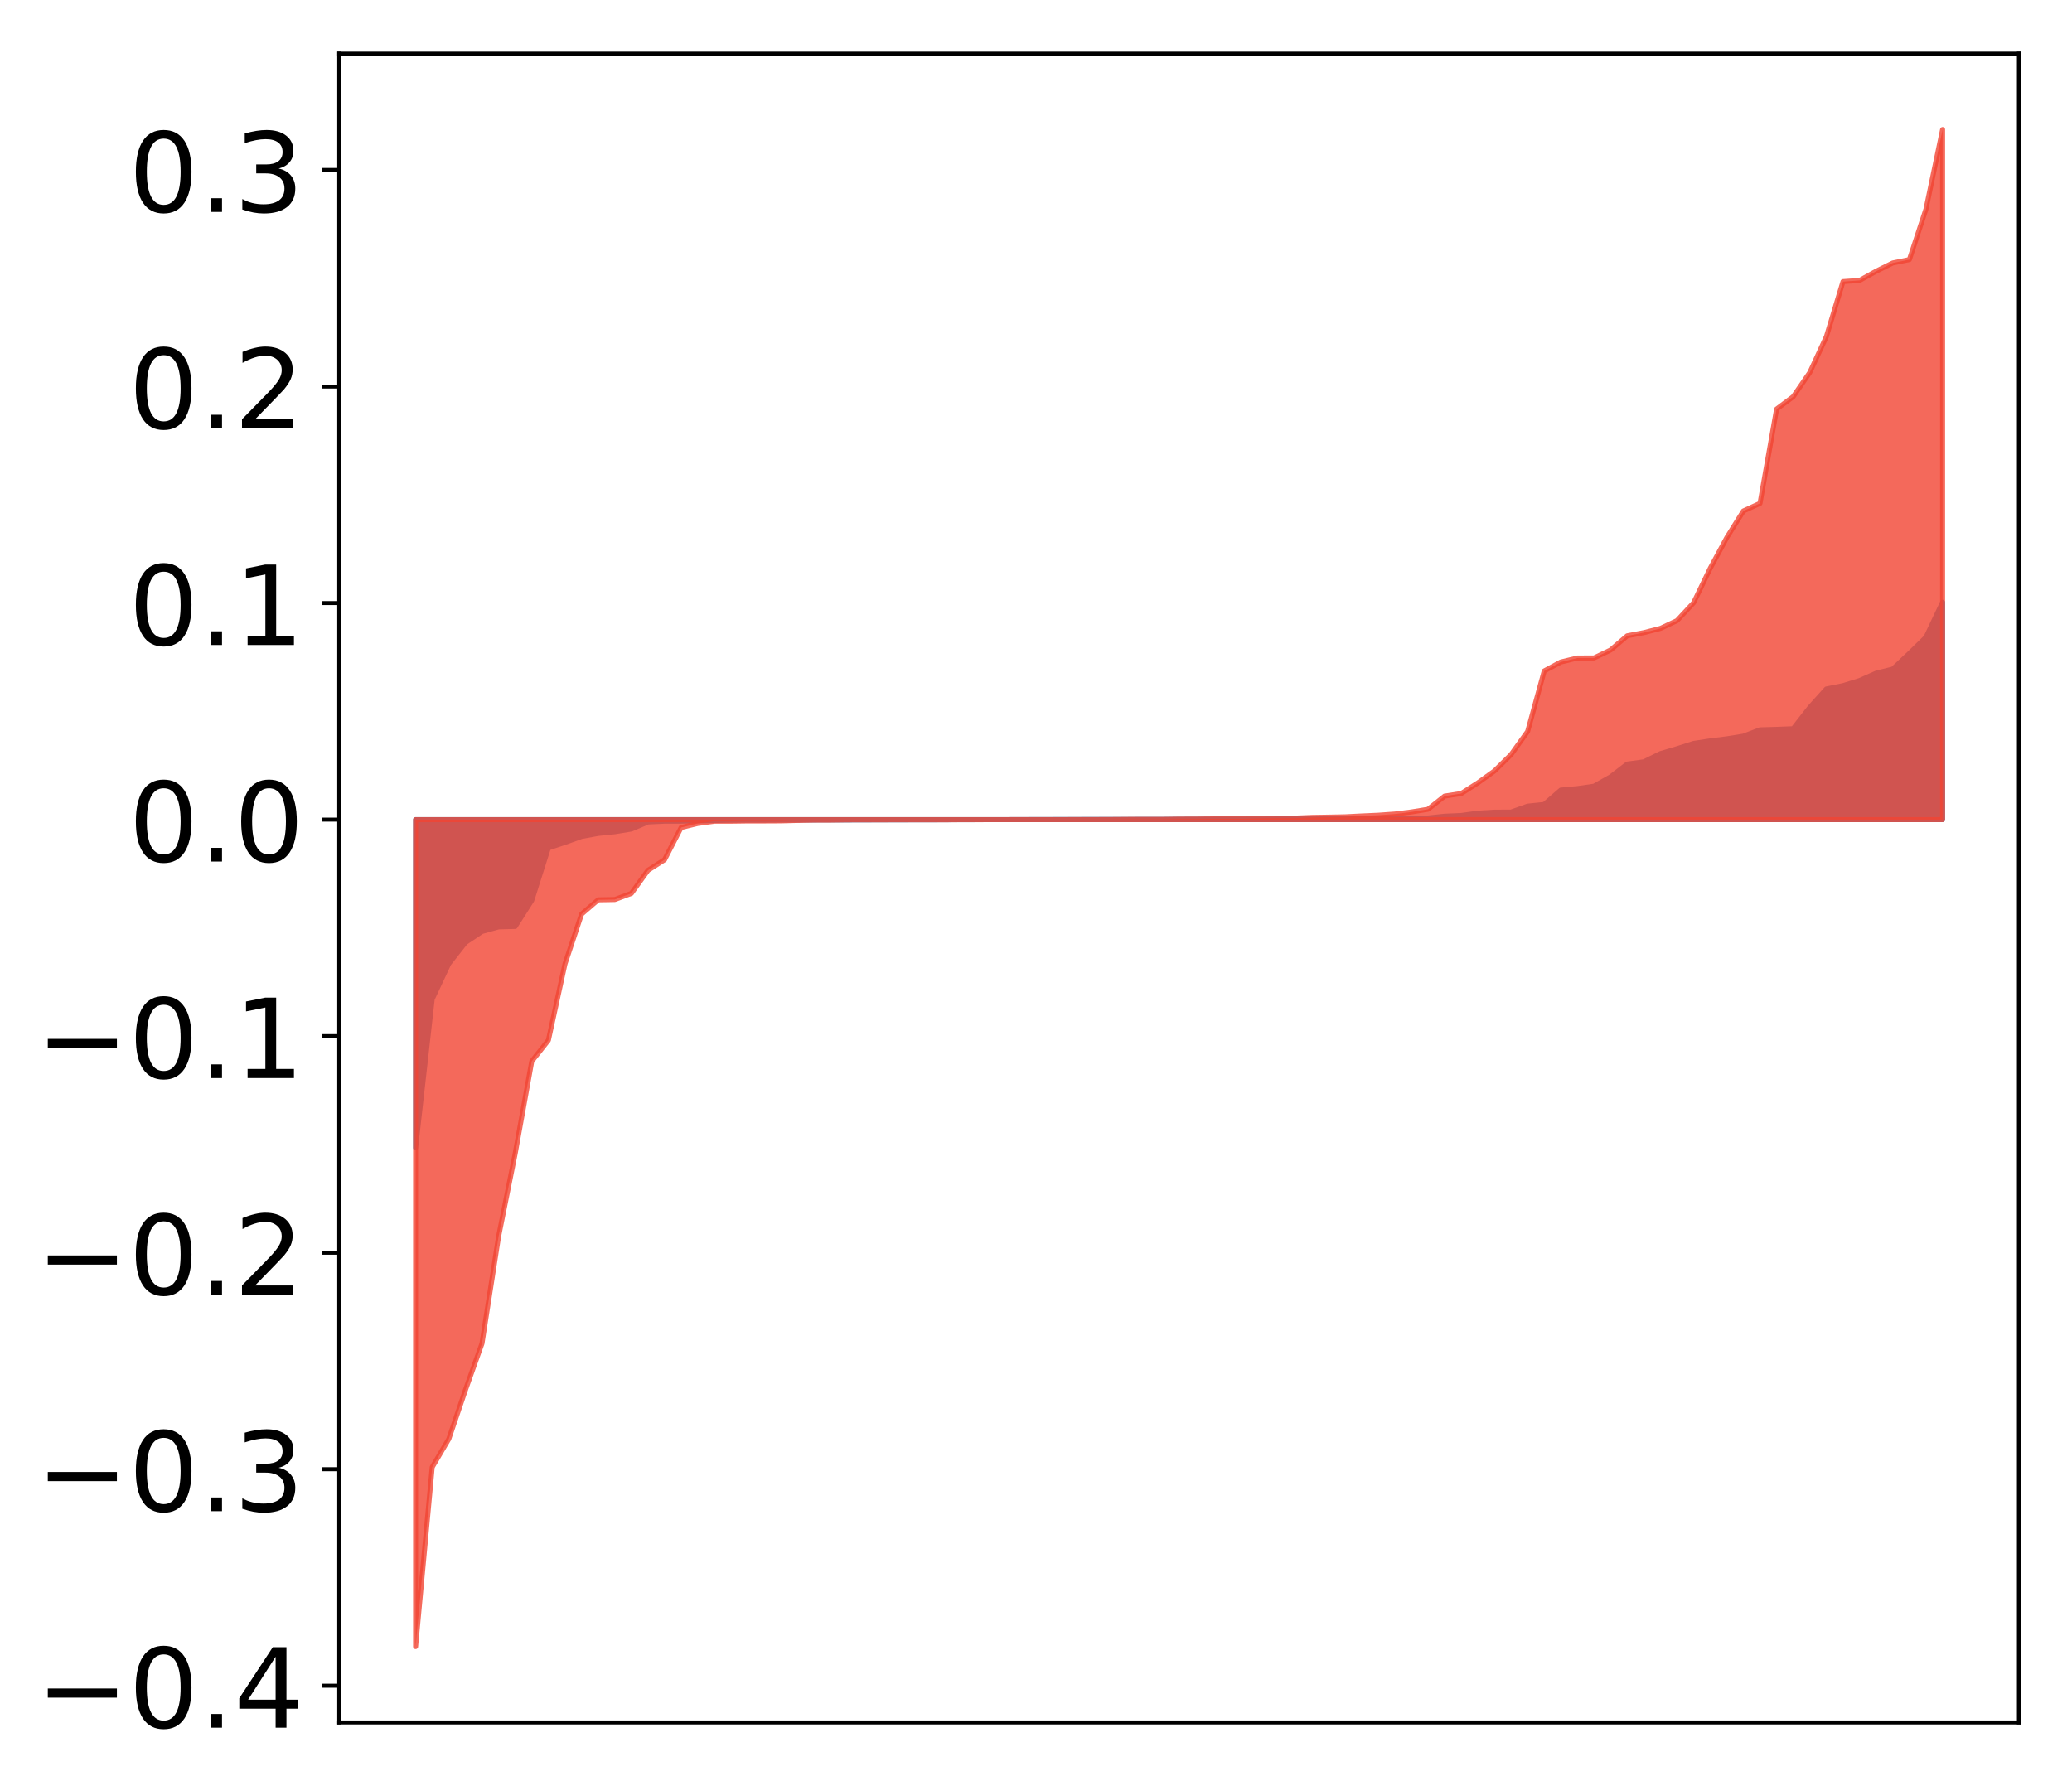 <?xml version="1.0" encoding="utf-8" standalone="no"?>
<!DOCTYPE svg PUBLIC "-//W3C//DTD SVG 1.1//EN"
  "http://www.w3.org/Graphics/SVG/1.1/DTD/svg11.dtd">
<!-- Created with matplotlib (http://matplotlib.org/) -->
<svg height="356pt" version="1.1" viewBox="0 0 413 356" width="413pt" xmlns="http://www.w3.org/2000/svg" xmlns:xlink="http://www.w3.org/1999/xlink">
 <defs>
  <style type="text/css">
*{stroke-linecap:butt;stroke-linejoin:round;}
  </style>
 </defs>
 <g id="figure_1">
  <g id="patch_1">
   <path d="M 0 356.16 
L 413.122 356.16 
L 413.122 0 
L 0 0 
z
" style="fill:#ffffff;"/>
  </g>
  <g id="axes_1">
   <g id="patch_2">
    <path d="M 67.622 343.34 
L 402.422 343.34 
L 402.422 10.7 
L 67.622 10.7 
z
" style="fill:#ffffff;"/>
   </g>
   <g id="PolyCollection_1">
    <defs>
     <path d="M 82.84 -127.366 
L 82.84 -192.786 
L 86.149 -192.786 
L 89.457 -192.786 
L 92.765 -192.786 
L 96.074 -192.786 
L 99.382 -192.786 
L 102.69 -192.786 
L 105.998 -192.786 
L 109.307 -192.786 
L 112.615 -192.786 
L 115.923 -192.786 
L 119.232 -192.786 
L 122.54 -192.786 
L 125.848 -192.786 
L 129.157 -192.786 
L 132.465 -192.786 
L 135.773 -192.786 
L 139.081 -192.786 
L 142.39 -192.786 
L 145.698 -192.786 
L 149.006 -192.786 
L 152.315 -192.786 
L 155.623 -192.786 
L 158.931 -192.786 
L 162.24 -192.786 
L 165.548 -192.786 
L 168.856 -192.786 
L 172.164 -192.786 
L 175.473 -192.786 
L 178.781 -192.786 
L 182.089 -192.786 
L 185.398 -192.786 
L 188.706 -192.786 
L 192.014 -192.786 
L 195.323 -192.786 
L 198.631 -192.786 
L 201.939 -192.786 
L 205.247 -192.786 
L 208.556 -192.786 
L 211.864 -192.786 
L 215.172 -192.786 
L 218.481 -192.786 
L 221.789 -192.786 
L 225.097 -192.786 
L 228.406 -192.786 
L 231.714 -192.786 
L 235.022 -192.786 
L 238.33 -192.786 
L 241.639 -192.786 
L 244.947 -192.786 
L 248.255 -192.786 
L 251.564 -192.786 
L 254.872 -192.786 
L 258.18 -192.786 
L 261.489 -192.786 
L 264.797 -192.786 
L 268.105 -192.786 
L 271.413 -192.786 
L 274.722 -192.786 
L 278.03 -192.786 
L 281.338 -192.786 
L 284.647 -192.786 
L 287.955 -192.786 
L 291.263 -192.786 
L 294.572 -192.786 
L 297.88 -192.786 
L 301.188 -192.786 
L 304.496 -192.786 
L 307.805 -192.786 
L 311.113 -192.786 
L 314.421 -192.786 
L 317.73 -192.786 
L 321.038 -192.786 
L 324.346 -192.786 
L 327.655 -192.786 
L 330.963 -192.786 
L 334.271 -192.786 
L 337.579 -192.786 
L 340.888 -192.786 
L 344.196 -192.786 
L 347.504 -192.786 
L 350.813 -192.786 
L 354.121 -192.786 
L 357.429 -192.786 
L 360.738 -192.786 
L 364.046 -192.786 
L 367.354 -192.786 
L 370.663 -192.786 
L 373.971 -192.786 
L 377.279 -192.786 
L 380.587 -192.786 
L 383.896 -192.786 
L 387.204 -192.786 
L 387.204 -236.113 
L 387.204 -236.113 
L 383.896 -229.137 
L 380.587 -225.904 
L 377.279 -222.795 
L 373.971 -221.977 
L 370.663 -220.503 
L 367.354 -219.486 
L 364.046 -218.827 
L 360.738 -215.147 
L 357.429 -210.905 
L 354.121 -210.776 
L 350.813 -210.683 
L 347.504 -209.42 
L 344.196 -208.889 
L 340.888 -208.478 
L 337.579 -207.971 
L 334.271 -206.915 
L 330.963 -205.937 
L 327.655 -204.309 
L 324.346 -203.855 
L 321.038 -201.307 
L 317.73 -199.446 
L 314.421 -198.971 
L 311.113 -198.671 
L 307.805 -195.811 
L 304.496 -195.467 
L 301.188 -194.286 
L 297.88 -194.269 
L 294.572 -194.074 
L 291.263 -193.608 
L 287.955 -193.464 
L 284.647 -193.11 
L 281.338 -193.031 
L 278.03 -192.993 
L 274.722 -192.992 
L 271.413 -192.991 
L 268.105 -192.948 
L 264.797 -192.943 
L 261.489 -192.929 
L 258.18 -192.926 
L 254.872 -192.926 
L 251.564 -192.907 
L 248.255 -192.899 
L 244.947 -192.896 
L 241.639 -192.888 
L 238.33 -192.872 
L 235.022 -192.864 
L 231.714 -192.842 
L 228.406 -192.835 
L 225.097 -192.832 
L 221.789 -192.832 
L 218.481 -192.832 
L 215.172 -192.821 
L 211.864 -192.815 
L 208.556 -192.809 
L 205.247 -192.801 
L 201.939 -192.791 
L 198.631 -192.782 
L 195.323 -192.778 
L 192.014 -192.772 
L 188.706 -192.763 
L 185.398 -192.747 
L 182.089 -192.744 
L 178.781 -192.741 
L 175.473 -192.739 
L 172.164 -192.726 
L 168.856 -192.719 
L 165.548 -192.717 
L 162.24 -192.709 
L 158.931 -192.696 
L 155.623 -192.695 
L 152.315 -192.672 
L 149.006 -192.67 
L 145.698 -192.663 
L 142.39 -192.604 
L 139.081 -192.547 
L 135.773 -192.477 
L 132.465 -192.471 
L 129.157 -192.32 
L 125.848 -190.913 
L 122.54 -190.369 
L 119.232 -190.034 
L 115.923 -189.429 
L 112.615 -188.244 
L 109.307 -187.141 
L 105.998 -176.697 
L 102.69 -171.494 
L 99.382 -171.404 
L 96.074 -170.491 
L 92.765 -168.291 
L 89.457 -164.076 
L 86.149 -157.008 
L 82.84 -127.366 
z
" id="mccabfece28" style="stroke:#4a98c9;"/>
    </defs>
    <g clip-path="url(#pf8795060d3)">
     <use style="fill:#4a98c9;stroke:#4a98c9;" x="0" xlink:href="#mccabfece28" y="356.16"/>
    </g>
   </g>
   <g id="PolyCollection_2">
    <defs>
     <path d="M 82.84 -27.94 
L 82.84 -192.786 
L 86.149 -192.786 
L 89.457 -192.786 
L 92.765 -192.786 
L 96.074 -192.786 
L 99.382 -192.786 
L 102.69 -192.786 
L 105.998 -192.786 
L 109.307 -192.786 
L 112.615 -192.786 
L 115.923 -192.786 
L 119.232 -192.786 
L 122.54 -192.786 
L 125.848 -192.786 
L 129.157 -192.786 
L 132.465 -192.786 
L 135.773 -192.786 
L 139.081 -192.786 
L 142.39 -192.786 
L 145.698 -192.786 
L 149.006 -192.786 
L 152.315 -192.786 
L 155.623 -192.786 
L 158.931 -192.786 
L 162.24 -192.786 
L 165.548 -192.786 
L 168.856 -192.786 
L 172.164 -192.786 
L 175.473 -192.786 
L 178.781 -192.786 
L 182.089 -192.786 
L 185.398 -192.786 
L 188.706 -192.786 
L 192.014 -192.786 
L 195.323 -192.786 
L 198.631 -192.786 
L 201.939 -192.786 
L 205.247 -192.786 
L 208.556 -192.786 
L 211.864 -192.786 
L 215.172 -192.786 
L 218.481 -192.786 
L 221.789 -192.786 
L 225.097 -192.786 
L 228.406 -192.786 
L 231.714 -192.786 
L 235.022 -192.786 
L 238.33 -192.786 
L 241.639 -192.786 
L 244.947 -192.786 
L 248.255 -192.786 
L 251.564 -192.786 
L 254.872 -192.786 
L 258.18 -192.786 
L 261.489 -192.786 
L 264.797 -192.786 
L 268.105 -192.786 
L 271.413 -192.786 
L 274.722 -192.786 
L 278.03 -192.786 
L 281.338 -192.786 
L 284.647 -192.786 
L 287.955 -192.786 
L 291.263 -192.786 
L 294.572 -192.786 
L 297.88 -192.786 
L 301.188 -192.786 
L 304.496 -192.786 
L 307.805 -192.786 
L 311.113 -192.786 
L 314.421 -192.786 
L 317.73 -192.786 
L 321.038 -192.786 
L 324.346 -192.786 
L 327.655 -192.786 
L 330.963 -192.786 
L 334.271 -192.786 
L 337.579 -192.786 
L 340.888 -192.786 
L 344.196 -192.786 
L 347.504 -192.786 
L 350.813 -192.786 
L 354.121 -192.786 
L 357.429 -192.786 
L 360.738 -192.786 
L 364.046 -192.786 
L 367.354 -192.786 
L 370.663 -192.786 
L 373.971 -192.786 
L 377.279 -192.786 
L 380.587 -192.786 
L 383.896 -192.786 
L 387.204 -192.786 
L 387.204 -330.34 
L 387.204 -330.34 
L 383.896 -314.485 
L 380.587 -304.415 
L 377.279 -303.743 
L 373.971 -302.106 
L 370.663 -300.26 
L 367.354 -300.026 
L 364.046 -289.074 
L 360.738 -281.921 
L 357.429 -277.091 
L 354.121 -274.621 
L 350.813 -255.829 
L 347.504 -254.312 
L 344.196 -249.009 
L 340.888 -242.879 
L 337.579 -236.016 
L 334.271 -232.455 
L 330.963 -230.898 
L 327.655 -230.055 
L 324.346 -229.423 
L 321.038 -226.599 
L 317.73 -225.008 
L 314.421 -225 
L 311.113 -224.201 
L 307.805 -222.416 
L 304.496 -210.355 
L 301.188 -205.743 
L 297.88 -202.485 
L 294.572 -200.107 
L 291.263 -197.994 
L 287.955 -197.477 
L 284.647 -194.851 
L 281.338 -194.314 
L 278.03 -193.899 
L 274.722 -193.663 
L 271.413 -193.516 
L 268.105 -193.346 
L 264.797 -193.282 
L 261.489 -193.228 
L 258.18 -193.087 
L 254.872 -193.075 
L 251.564 -193.043 
L 248.255 -192.962 
L 244.947 -192.937 
L 241.639 -192.936 
L 238.33 -192.906 
L 235.022 -192.895 
L 231.714 -192.848 
L 228.406 -192.848 
L 225.097 -192.846 
L 221.789 -192.822 
L 218.481 -192.809 
L 215.172 -192.807 
L 211.864 -192.797 
L 208.556 -192.795 
L 205.247 -192.793 
L 201.939 -192.791 
L 198.631 -192.785 
L 195.323 -192.774 
L 192.014 -192.773 
L 188.706 -192.752 
L 185.398 -192.752 
L 182.089 -192.749 
L 178.781 -192.745 
L 175.473 -192.742 
L 172.164 -192.738 
L 168.856 -192.731 
L 165.548 -192.686 
L 162.24 -192.683 
L 158.931 -192.625 
L 155.623 -192.538 
L 152.315 -192.521 
L 149.006 -192.519 
L 145.698 -192.473 
L 142.39 -192.473 
L 139.081 -192.019 
L 135.773 -191.213 
L 132.465 -184.796 
L 129.157 -182.678 
L 125.848 -178.083 
L 122.54 -176.858 
L 119.232 -176.8 
L 115.923 -173.958 
L 112.615 -164.005 
L 109.307 -148.799 
L 105.998 -144.618 
L 102.69 -126.229 
L 99.382 -109.683 
L 96.074 -88.364 
L 92.765 -79.072 
L 89.457 -69.326 
L 86.149 -63.712 
L 82.84 -27.94 
z
" id="m586f9ee6ea" style="stroke:#f14432;stroke-opacity:0.8;"/>
    </defs>
    <g clip-path="url(#pf8795060d3)">
     <use style="fill:#f14432;fill-opacity:0.8;stroke:#f14432;stroke-opacity:0.8;" x="0" xlink:href="#m586f9ee6ea" y="356.16"/>
    </g>
   </g>
   <g id="matplotlib.axis_1"/>
   <g id="matplotlib.axis_2">
    <g id="ytick_1">
     <g id="line2d_1">
      <defs>
       <path d="M 0 0 
L -3.5 0 
" id="m7c7b701287" style="stroke:#000000;stroke-width:0.8;"/>
      </defs>
      <g>
       <use style="stroke:#000000;stroke-width:0.8;" x="67.622" xlink:href="#m7c7b701287" y="336.026"/>
      </g>
     </g>
     <g id="text_1">
      <!-- −0.4 -->
      <defs>
       <path d="M 10.594 35.5 
L 73.188 35.5 
L 73.188 27.203 
L 10.594 27.203 
z
" id="DejaVuSans-2212"/>
       <path d="M 31.781 66.406 
Q 24.172 66.406 20.328 58.906 
Q 16.5 51.422 16.5 36.375 
Q 16.5 21.391 20.328 13.891 
Q 24.172 6.391 31.781 6.391 
Q 39.453 6.391 43.281 13.891 
Q 47.125 21.391 47.125 36.375 
Q 47.125 51.422 43.281 58.906 
Q 39.453 66.406 31.781 66.406 
z
M 31.781 74.219 
Q 44.047 74.219 50.516 64.516 
Q 56.984 54.828 56.984 36.375 
Q 56.984 17.969 50.516 8.266 
Q 44.047 -1.422 31.781 -1.422 
Q 19.531 -1.422 13.062 8.266 
Q 6.594 17.969 6.594 36.375 
Q 6.594 54.828 13.062 64.516 
Q 19.531 74.219 31.781 74.219 
z
" id="DejaVuSans-30"/>
       <path d="M 10.688 12.406 
L 21 12.406 
L 21 0 
L 10.688 0 
z
" id="DejaVuSans-2e"/>
       <path d="M 37.797 64.312 
L 12.891 25.391 
L 37.797 25.391 
z
M 35.203 72.906 
L 47.609 72.906 
L 47.609 25.391 
L 58.016 25.391 
L 58.016 17.188 
L 47.609 17.188 
L 47.609 0 
L 37.797 0 
L 37.797 17.188 
L 4.891 17.188 
L 4.891 26.703 
z
" id="DejaVuSans-34"/>
      </defs>
      <g transform="translate(7.2 344.385)scale(0.22 -0.22)">
       <use xlink:href="#DejaVuSans-2212"/>
       <use x="83.789" xlink:href="#DejaVuSans-30"/>
       <use x="147.412" xlink:href="#DejaVuSans-2e"/>
       <use x="179.199" xlink:href="#DejaVuSans-34"/>
      </g>
     </g>
    </g>
    <g id="ytick_2">
     <g id="line2d_2">
      <g>
       <use style="stroke:#000000;stroke-width:0.8;" x="67.622" xlink:href="#m7c7b701287" y="292.863"/>
      </g>
     </g>
     <g id="text_2">
      <!-- −0.3 -->
      <defs>
       <path d="M 40.578 39.312 
Q 47.656 37.797 51.625 33 
Q 55.609 28.219 55.609 21.188 
Q 55.609 10.406 48.188 4.484 
Q 40.766 -1.422 27.094 -1.422 
Q 22.516 -1.422 17.656 -0.516 
Q 12.797 0.391 7.625 2.203 
L 7.625 11.719 
Q 11.719 9.328 16.594 8.109 
Q 21.484 6.891 26.812 6.891 
Q 36.078 6.891 40.938 10.547 
Q 45.797 14.203 45.797 21.188 
Q 45.797 27.641 41.281 31.266 
Q 36.766 34.906 28.719 34.906 
L 20.219 34.906 
L 20.219 43.016 
L 29.109 43.016 
Q 36.375 43.016 40.234 45.922 
Q 44.094 48.828 44.094 54.297 
Q 44.094 59.906 40.109 62.906 
Q 36.141 65.922 28.719 65.922 
Q 24.656 65.922 20.016 65.031 
Q 15.375 64.156 9.812 62.312 
L 9.812 71.094 
Q 15.438 72.656 20.344 73.438 
Q 25.25 74.219 29.594 74.219 
Q 40.828 74.219 47.359 69.109 
Q 53.906 64.016 53.906 55.328 
Q 53.906 49.266 50.438 45.094 
Q 46.969 40.922 40.578 39.312 
z
" id="DejaVuSans-33"/>
      </defs>
      <g transform="translate(7.2 301.222)scale(0.22 -0.22)">
       <use xlink:href="#DejaVuSans-2212"/>
       <use x="83.789" xlink:href="#DejaVuSans-30"/>
       <use x="147.412" xlink:href="#DejaVuSans-2e"/>
       <use x="179.199" xlink:href="#DejaVuSans-33"/>
      </g>
     </g>
    </g>
    <g id="ytick_3">
     <g id="line2d_3">
      <g>
       <use style="stroke:#000000;stroke-width:0.8;" x="67.622" xlink:href="#m7c7b701287" y="249.7"/>
      </g>
     </g>
     <g id="text_3">
      <!-- −0.2 -->
      <defs>
       <path d="M 19.188 8.297 
L 53.609 8.297 
L 53.609 0 
L 7.328 0 
L 7.328 8.297 
Q 12.938 14.109 22.625 23.891 
Q 32.328 33.688 34.812 36.531 
Q 39.547 41.844 41.422 45.531 
Q 43.312 49.219 43.312 52.781 
Q 43.312 58.594 39.234 62.25 
Q 35.156 65.922 28.609 65.922 
Q 23.969 65.922 18.812 64.312 
Q 13.672 62.703 7.812 59.422 
L 7.812 69.391 
Q 13.766 71.781 18.938 73 
Q 24.125 74.219 28.422 74.219 
Q 39.75 74.219 46.484 68.547 
Q 53.219 62.891 53.219 53.422 
Q 53.219 48.922 51.531 44.891 
Q 49.859 40.875 45.406 35.406 
Q 44.188 33.984 37.641 27.219 
Q 31.109 20.453 19.188 8.297 
z
" id="DejaVuSans-32"/>
      </defs>
      <g transform="translate(7.2 258.059)scale(0.22 -0.22)">
       <use xlink:href="#DejaVuSans-2212"/>
       <use x="83.789" xlink:href="#DejaVuSans-30"/>
       <use x="147.412" xlink:href="#DejaVuSans-2e"/>
       <use x="179.199" xlink:href="#DejaVuSans-32"/>
      </g>
     </g>
    </g>
    <g id="ytick_4">
     <g id="line2d_4">
      <g>
       <use style="stroke:#000000;stroke-width:0.8;" x="67.622" xlink:href="#m7c7b701287" y="206.537"/>
      </g>
     </g>
     <g id="text_4">
      <!-- −0.1 -->
      <defs>
       <path d="M 12.406 8.297 
L 28.516 8.297 
L 28.516 63.922 
L 10.984 60.406 
L 10.984 69.391 
L 28.422 72.906 
L 38.281 72.906 
L 38.281 8.297 
L 54.391 8.297 
L 54.391 0 
L 12.406 0 
z
" id="DejaVuSans-31"/>
      </defs>
      <g transform="translate(7.2 214.895)scale(0.22 -0.22)">
       <use xlink:href="#DejaVuSans-2212"/>
       <use x="83.789" xlink:href="#DejaVuSans-30"/>
       <use x="147.412" xlink:href="#DejaVuSans-2e"/>
       <use x="179.199" xlink:href="#DejaVuSans-31"/>
      </g>
     </g>
    </g>
    <g id="ytick_5">
     <g id="line2d_5">
      <g>
       <use style="stroke:#000000;stroke-width:0.8;" x="67.622" xlink:href="#m7c7b701287" y="163.374"/>
      </g>
     </g>
     <g id="text_5">
      <!-- 0.0 -->
      <g transform="translate(25.635 171.732)scale(0.22 -0.22)">
       <use xlink:href="#DejaVuSans-30"/>
       <use x="63.623" xlink:href="#DejaVuSans-2e"/>
       <use x="95.41" xlink:href="#DejaVuSans-30"/>
      </g>
     </g>
    </g>
    <g id="ytick_6">
     <g id="line2d_6">
      <g>
       <use style="stroke:#000000;stroke-width:0.8;" x="67.622" xlink:href="#m7c7b701287" y="120.211"/>
      </g>
     </g>
     <g id="text_6">
      <!-- 0.1 -->
      <g transform="translate(25.635 128.569)scale(0.22 -0.22)">
       <use xlink:href="#DejaVuSans-30"/>
       <use x="63.623" xlink:href="#DejaVuSans-2e"/>
       <use x="95.41" xlink:href="#DejaVuSans-31"/>
      </g>
     </g>
    </g>
    <g id="ytick_7">
     <g id="line2d_7">
      <g>
       <use style="stroke:#000000;stroke-width:0.8;" x="67.622" xlink:href="#m7c7b701287" y="77.048"/>
      </g>
     </g>
     <g id="text_7">
      <!-- 0.2 -->
      <g transform="translate(25.635 85.406)scale(0.22 -0.22)">
       <use xlink:href="#DejaVuSans-30"/>
       <use x="63.623" xlink:href="#DejaVuSans-2e"/>
       <use x="95.41" xlink:href="#DejaVuSans-32"/>
      </g>
     </g>
    </g>
    <g id="ytick_8">
     <g id="line2d_8">
      <g>
       <use style="stroke:#000000;stroke-width:0.8;" x="67.622" xlink:href="#m7c7b701287" y="33.885"/>
      </g>
     </g>
     <g id="text_8">
      <!-- 0.3 -->
      <g transform="translate(25.635 42.243)scale(0.22 -0.22)">
       <use xlink:href="#DejaVuSans-30"/>
       <use x="63.623" xlink:href="#DejaVuSans-2e"/>
       <use x="95.41" xlink:href="#DejaVuSans-33"/>
      </g>
     </g>
    </g>
   </g>
   <g id="patch_3">
    <path d="M 67.622 343.34 
L 67.622 10.7 
" style="fill:none;stroke:#000000;stroke-linecap:square;stroke-linejoin:miter;stroke-width:0.8;"/>
   </g>
   <g id="patch_4">
    <path d="M 402.422 343.34 
L 402.422 10.7 
" style="fill:none;stroke:#000000;stroke-linecap:square;stroke-linejoin:miter;stroke-width:0.8;"/>
   </g>
   <g id="patch_5">
    <path d="M 67.622 343.34 
L 402.422 343.34 
" style="fill:none;stroke:#000000;stroke-linecap:square;stroke-linejoin:miter;stroke-width:0.8;"/>
   </g>
   <g id="patch_6">
    <path d="M 67.622 10.7 
L 402.422 10.7 
" style="fill:none;stroke:#000000;stroke-linecap:square;stroke-linejoin:miter;stroke-width:0.8;"/>
   </g>
  </g>
 </g>
 <defs>
  <clipPath id="pf8795060d3">
   <rect height="332.64" width="334.8" x="67.622" y="10.7"/>
  </clipPath>
 </defs>
</svg>
